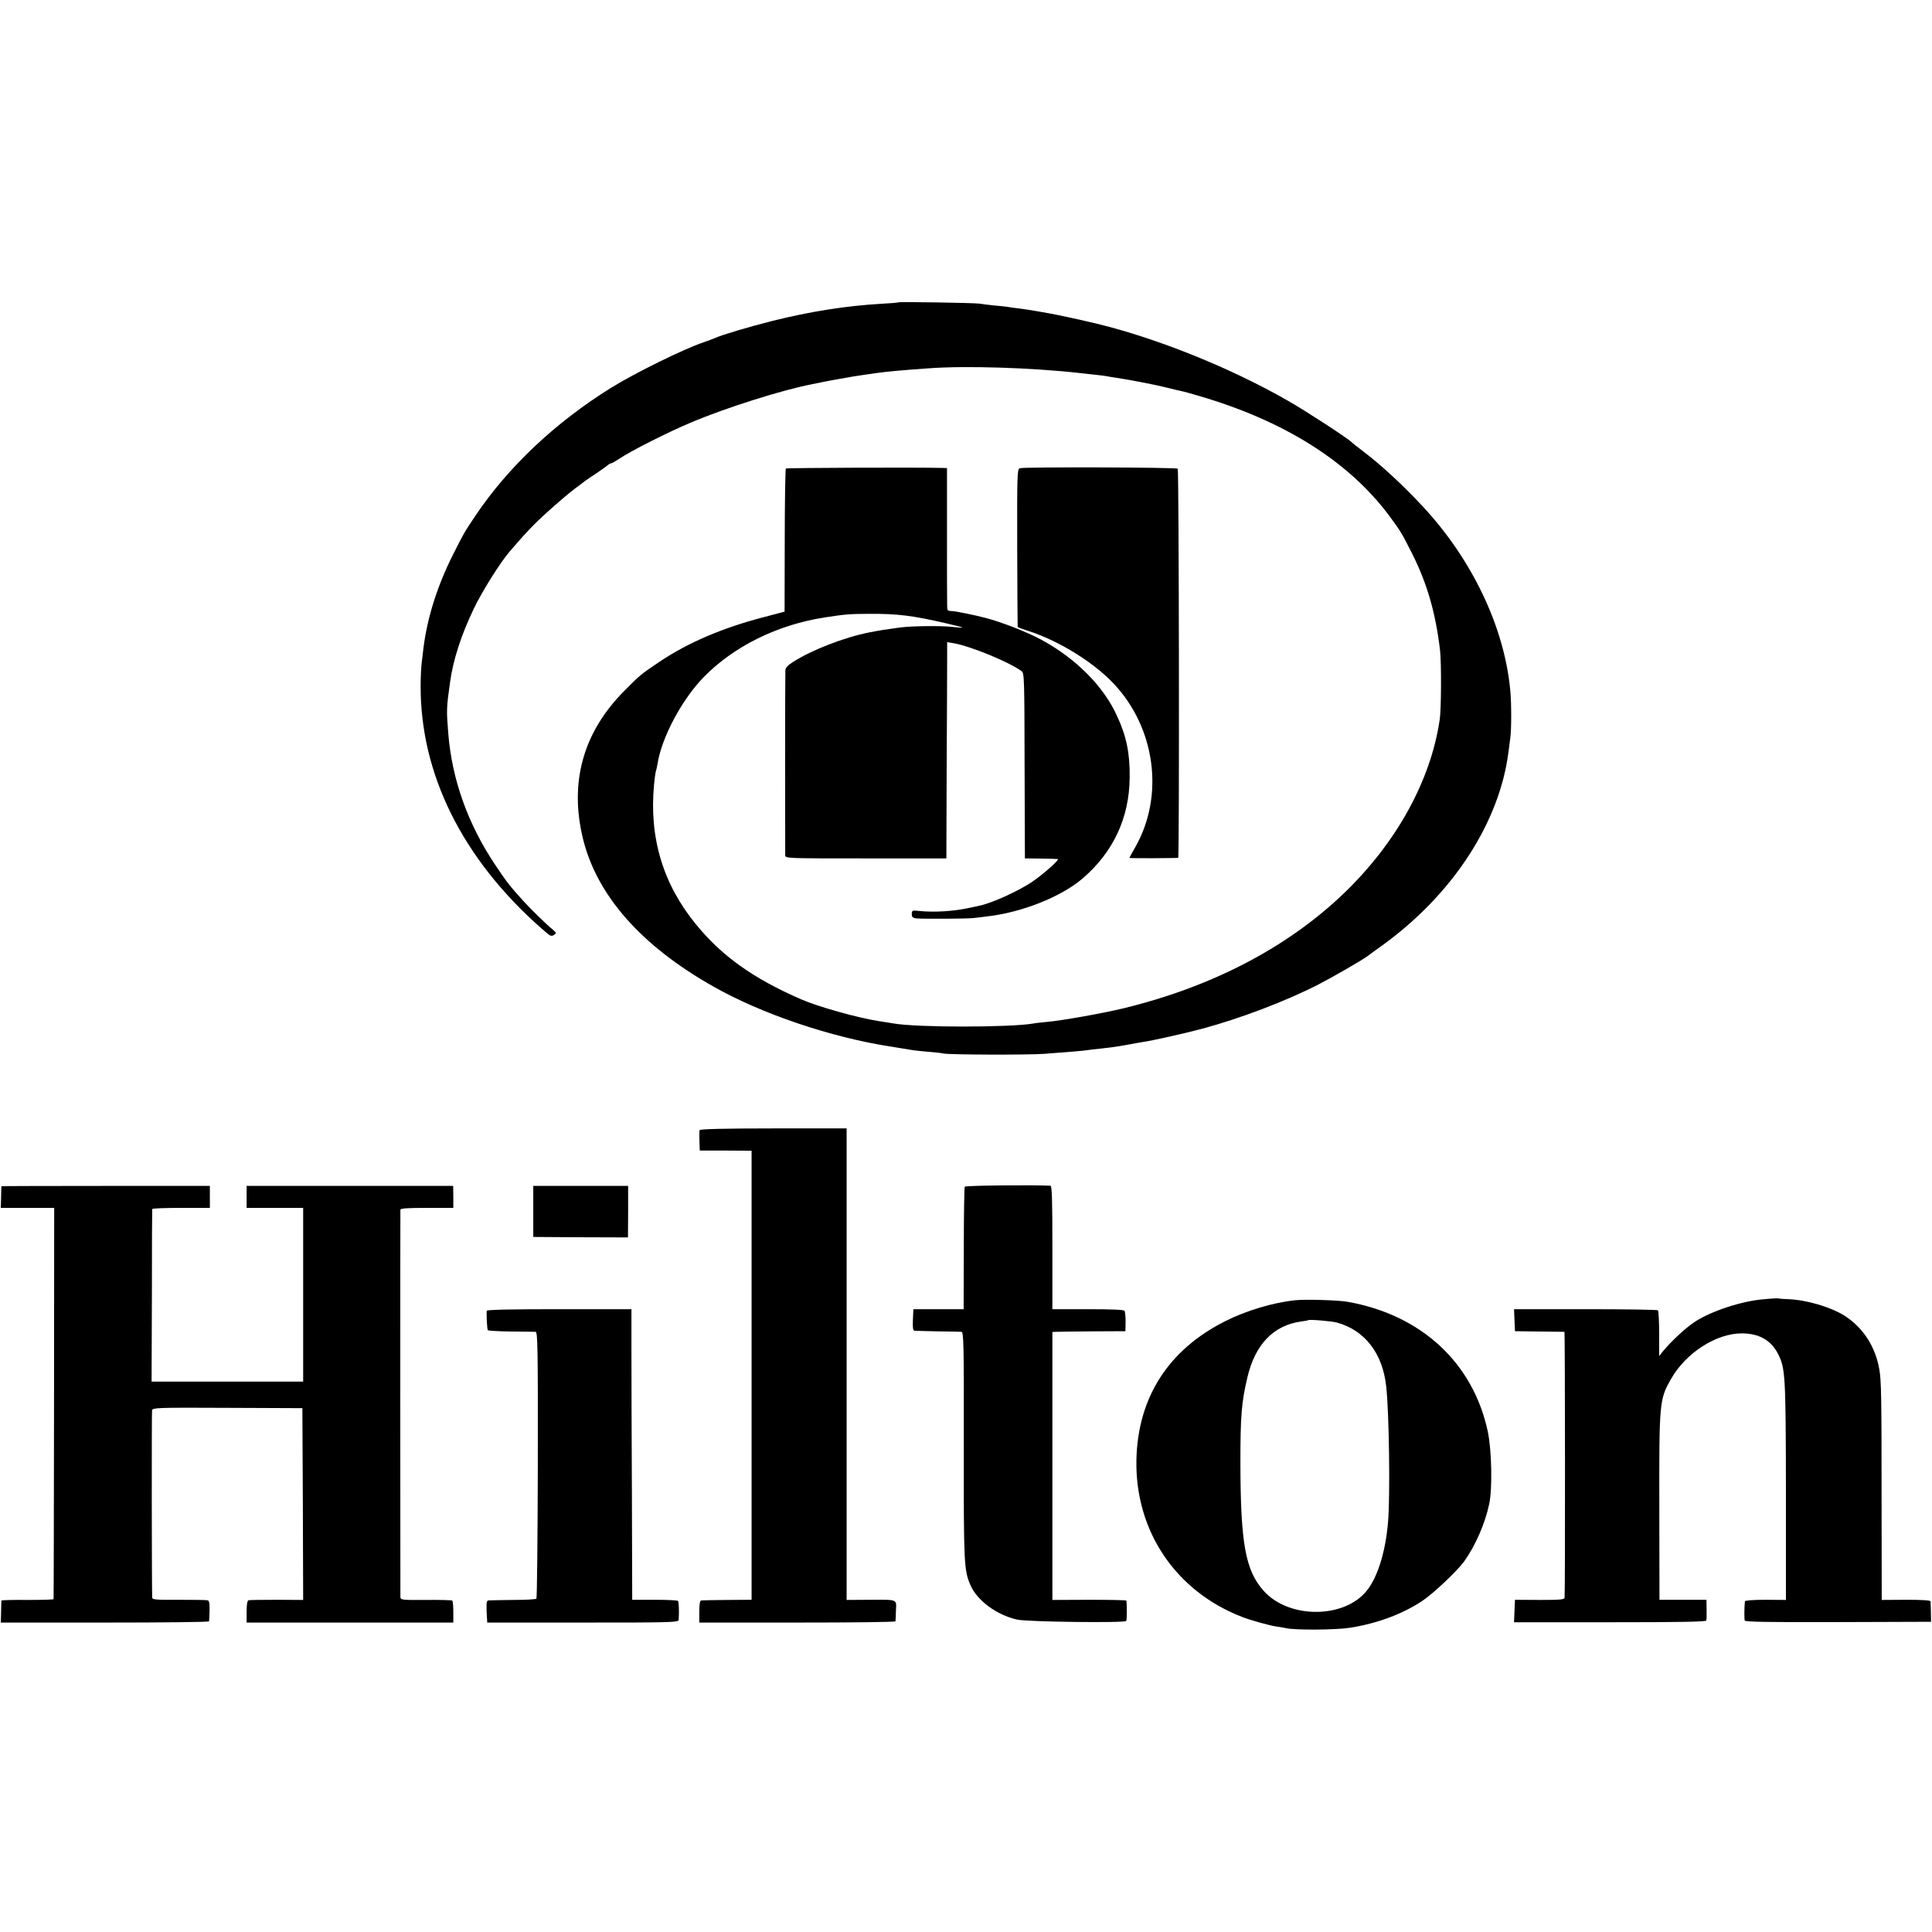 <?xml version="1.0" standalone="no"?>
<!DOCTYPE svg PUBLIC "-//W3C//DTD SVG 20010904//EN"
 "http://www.w3.org/TR/2001/REC-SVG-20010904/DTD/svg10.dtd">
<svg version="1.0" xmlns="http://www.w3.org/2000/svg"
 width="1230pt" height="1230pt" viewBox="0 0 1230 1230"
 preserveAspectRatio="xMidYMid meet">
<g transform="translate(0,1230) scale(0.1,-0.1)"
fill="#000000" stroke="none">
<path d="M5718 10375 c-2 -2 -50 -6 -108 -9 -223 -13 -454 -49 -700 -111 -135
-34 -318 -88 -355 -106 -11 -5 -45 -17 -75 -28 -128 -43 -438 -196 -588 -289
-355 -220 -657 -505 -865 -815 -73 -109 -71 -106 -140 -242 -103 -204 -166
-404 -191 -600 -3 -22 -8 -63 -11 -92 -4 -29 -7 -96 -7 -150 -2 -560 266
-1100 766 -1541 65 -57 64 -56 86 -42 13 9 11 14 -10 31 -43 35 -143 133 -190
185 -87 96 -105 120 -178 229 -173 258 -275 544 -298 835 -12 148 -12 162 11
325 19 142 72 305 152 471 52 109 169 295 228 363 76 88 113 129 155 171 62
63 194 179 260 229 30 22 60 45 66 50 6 4 37 26 70 47 32 22 65 45 72 52 7 6
17 12 22 12 5 0 28 13 52 29 74 50 307 168 457 231 222 94 580 207 771 244 14
3 36 7 50 10 14 3 41 9 60 12 19 4 44 8 55 10 71 13 136 24 175 29 25 3 56 8
70 10 64 9 157 18 330 30 237 18 664 4 965 -30 17 -2 57 -6 90 -10 33 -3 69
-8 81 -10 12 -3 39 -7 60 -10 82 -12 262 -47 319 -62 58 -14 72 -18 114 -27
10 -2 51 -14 92 -26 546 -159 958 -419 1216 -767 69 -93 78 -108 146 -243 93
-186 147 -373 175 -610 9 -78 8 -374 -2 -440 -57 -391 -277 -788 -613 -1110
-360 -344 -838 -593 -1403 -730 -134 -32 -386 -77 -485 -86 -33 -3 -71 -7 -85
-10 -152 -26 -740 -26 -890 0 -14 2 -59 10 -100 16 -134 21 -385 92 -490 138
-305 133 -503 274 -669 477 -210 256 -299 552 -267 890 4 44 10 83 12 86 2 4
6 24 10 45 26 169 156 412 295 554 192 196 470 333 769 379 128 20 161 23 287
23 178 1 272 -11 481 -59 62 -14 111 -27 110 -28 -2 -2 -32 0 -67 4 -69 8
-257 6 -331 -4 -96 -13 -117 -16 -195 -31 -158 -31 -368 -112 -487 -189 -35
-22 -48 -37 -48 -55 -2 -28 -2 -1143 -1 -1175 1 -20 8 -20 514 -20 l512 0 2
590 c2 325 3 634 3 688 l0 99 41 -7 c106 -18 353 -119 433 -178 17 -12 18 -46
19 -603 l2 -589 100 -1 c55 -1 104 -2 109 -3 15 -2 -93 -98 -164 -146 -87 -58
-251 -133 -330 -150 -8 -2 -35 -8 -60 -13 -104 -24 -235 -32 -335 -21 -37 4
-40 2 -40 -21 0 -19 6 -24 30 -27 48 -4 327 -2 360 2 17 2 54 6 83 10 223 24
476 124 614 242 196 168 298 387 300 643 2 152 -20 262 -80 391 -85 189 -262
367 -482 486 -91 49 -251 112 -355 139 -68 18 -196 44 -217 44 -26 0 -28 3
-28 38 -1 20 -1 225 -1 455 l0 417 -32 1 c-160 4 -989 1 -994 -4 -3 -4 -7
-210 -7 -459 l-1 -452 -140 -37 c-256 -67 -476 -161 -656 -282 -118 -79 -124
-84 -224 -185 -262 -263 -351 -581 -264 -940 88 -361 369 -681 826 -940 308
-176 758 -328 1141 -386 74 -12 119 -19 135 -22 10 -2 53 -6 95 -10 42 -3 86
-8 97 -11 36 -8 537 -10 645 -2 174 13 244 19 270 23 14 2 52 7 85 10 75 8
116 14 180 26 28 6 68 12 90 16 63 9 259 53 380 85 241 65 529 174 740 282 84
43 275 153 310 179 6 4 48 36 95 69 449 325 747 782 804 1234 4 28 9 66 11 85
8 54 8 227 0 305 -37 402 -243 835 -560 1174 -125 134 -264 263 -381 351 -32
25 -65 50 -71 57 -31 28 -291 198 -404 262 -364 209 -834 398 -1219 491 -25 6
-52 12 -61 14 -47 12 -209 46 -239 51 -19 3 -57 10 -85 15 -27 5 -75 12 -105
16 -30 3 -63 8 -73 10 -10 2 -48 6 -85 9 -37 4 -80 9 -97 12 -32 5 -512 13
-517 8z"/>
<path d="M6492 9319 c-16 -6 -17 -45 -16 -505 1 -275 2 -502 3 -505 1 -3 27
-13 59 -23 195 -61 419 -198 550 -336 268 -282 326 -714 141 -1041 -22 -38
-39 -70 -39 -71 0 -3 298 -2 311 1 8 2 5 2468 -3 2477 -9 9 -982 12 -1006 3z"/>
<path d="M4454 5105 c-2 -5 -2 -37 -1 -70 l2 -60 165 0 165 -1 0 -1429 0
-1430 -155 -1 c-85 -1 -160 -2 -166 -3 -8 -1 -12 -26 -12 -71 l0 -70 624 0
c343 0 624 3 625 8 1 4 2 35 3 69 3 73 16 69 -176 68 l-138 -1 0 1501 0 1501
-466 0 c-308 0 -468 -4 -470 -11z"/>
<path d="M6142 4745 c-3 -5 -6 -183 -6 -395 l-1 -385 -160 0 -160 0 -3 -67
c-2 -51 0 -68 10 -70 7 -1 74 -2 148 -4 74 -1 142 -2 151 -3 14 -1 16 -71 15
-723 -1 -754 1 -796 43 -891 42 -97 167 -189 296 -218 65 -15 687 -22 695 -9
5 8 5 102 1 130 -1 3 -107 5 -236 5 l-235 -1 0 853 0 853 23 1 c12 1 116 2
232 3 l210 1 1 60 c0 33 -3 65 -7 70 -5 7 -91 10 -233 10 l-226 0 0 392 c0
307 -3 393 -12 394 -86 6 -541 2 -546 -6z"/>
<path d="M9 4748 c0 -2 -2 -33 -2 -71 l-2 -67 170 0 170 0 -1 -1242 c-1 -684
-2 -1246 -3 -1249 -1 -3 -75 -5 -166 -5 -91 1 -165 -1 -166 -4 0 -3 -2 -35 -2
-73 l-2 -67 663 0 c364 0 663 3 663 8 1 4 2 35 3 69 1 48 -2 63 -14 65 -8 2
-90 3 -182 3 -146 -1 -168 1 -169 14 -3 49 -4 1179 -1 1193 4 16 39 17 481 15
l476 -2 3 -611 2 -610 -167 1 c-93 0 -174 -1 -181 -3 -8 -3 -12 -27 -12 -73
l0 -69 658 0 658 0 0 68 c0 37 -3 69 -7 72 -4 3 -80 5 -168 4 -156 -1 -161 0
-162 20 -1 27 -1 2447 0 2464 1 9 42 12 169 12 l168 0 0 70 -1 70 -657 0 -658
0 0 -70 0 -70 180 0 180 0 0 -553 0 -553 -482 0 -483 0 2 545 c0 300 1 549 2
554 1 4 83 7 184 7 l183 0 0 70 0 70 -663 0 c-365 0 -663 -1 -664 -2z"/>
<path d="M3395 4588 l0 -163 302 -2 301 -1 1 164 0 164 -302 0 -302 0 0 -162z"/>
<path d="M11225 4028 c-134 -11 -325 -73 -430 -140 -61 -39 -155 -126 -213
-197 l-19 -25 0 143 c0 78 -4 145 -8 149 -3 4 -211 7 -461 7 l-455 0 3 -70 3
-70 155 -2 c85 -1 157 -2 160 -2 4 -1 5 -1633 1 -1691 -1 -14 -24 -16 -158
-16 l-158 1 -3 -72 -3 -71 610 0 c452 0 611 3 614 11 2 7 3 39 2 72 l-1 60
-150 0 -149 0 -1 590 c-1 664 0 685 73 813 93 167 289 294 453 293 109 0 186
-44 230 -131 46 -91 49 -132 50 -870 l0 -696 -130 1 c-79 0 -130 -4 -131 -10
-4 -32 -5 -112 -1 -122 3 -9 148 -11 595 -10 l591 2 -1 60 c-1 33 -2 65 -2 70
-1 7 -56 10 -156 10 l-155 -1 -1 650 c0 643 -2 747 -14 816 -25 147 -104 269
-224 345 -89 55 -241 100 -360 104 -30 1 -57 3 -60 5 -3 1 -46 -1 -96 -6z"/>
<path d="M8245 4022 c-141 -15 -312 -66 -446 -134 -360 -181 -555 -485 -564
-880 -10 -454 250 -840 675 -1003 54 -21 170 -53 215 -60 23 -3 52 -8 65 -11
56 -13 318 -11 405 3 172 27 334 87 460 171 72 48 222 190 267 252 71 100 132
238 159 365 21 97 16 341 -9 461 -93 437 -423 743 -892 826 -62 11 -271 17
-335 10z m266 -142 c177 -48 291 -195 314 -405 19 -165 26 -703 12 -865 -16
-188 -65 -348 -134 -435 -142 -181 -496 -183 -657 -4 -117 130 -148 301 -149
814 0 302 7 387 44 544 49 212 167 334 344 358 22 3 41 6 43 8 7 6 144 -5 183
-15z"/>
<path d="M3099 3955 c-3 -29 2 -119 7 -124 3 -3 69 -7 147 -8 78 0 149 -2 157
-2 13 -1 15 -101 14 -846 -1 -465 -5 -849 -9 -853 -3 -4 -70 -8 -148 -8 -78
-1 -149 -2 -157 -3 -12 -1 -14 -14 -12 -71 l4 -70 609 0 c573 0 609 1 610 18
3 59 1 113 -5 120 -4 4 -71 7 -149 7 l-142 0 -2 670 c-2 369 -3 785 -3 925 l0
255 -460 0 c-301 0 -460 -3 -461 -10z"/>
</g>
</svg>
